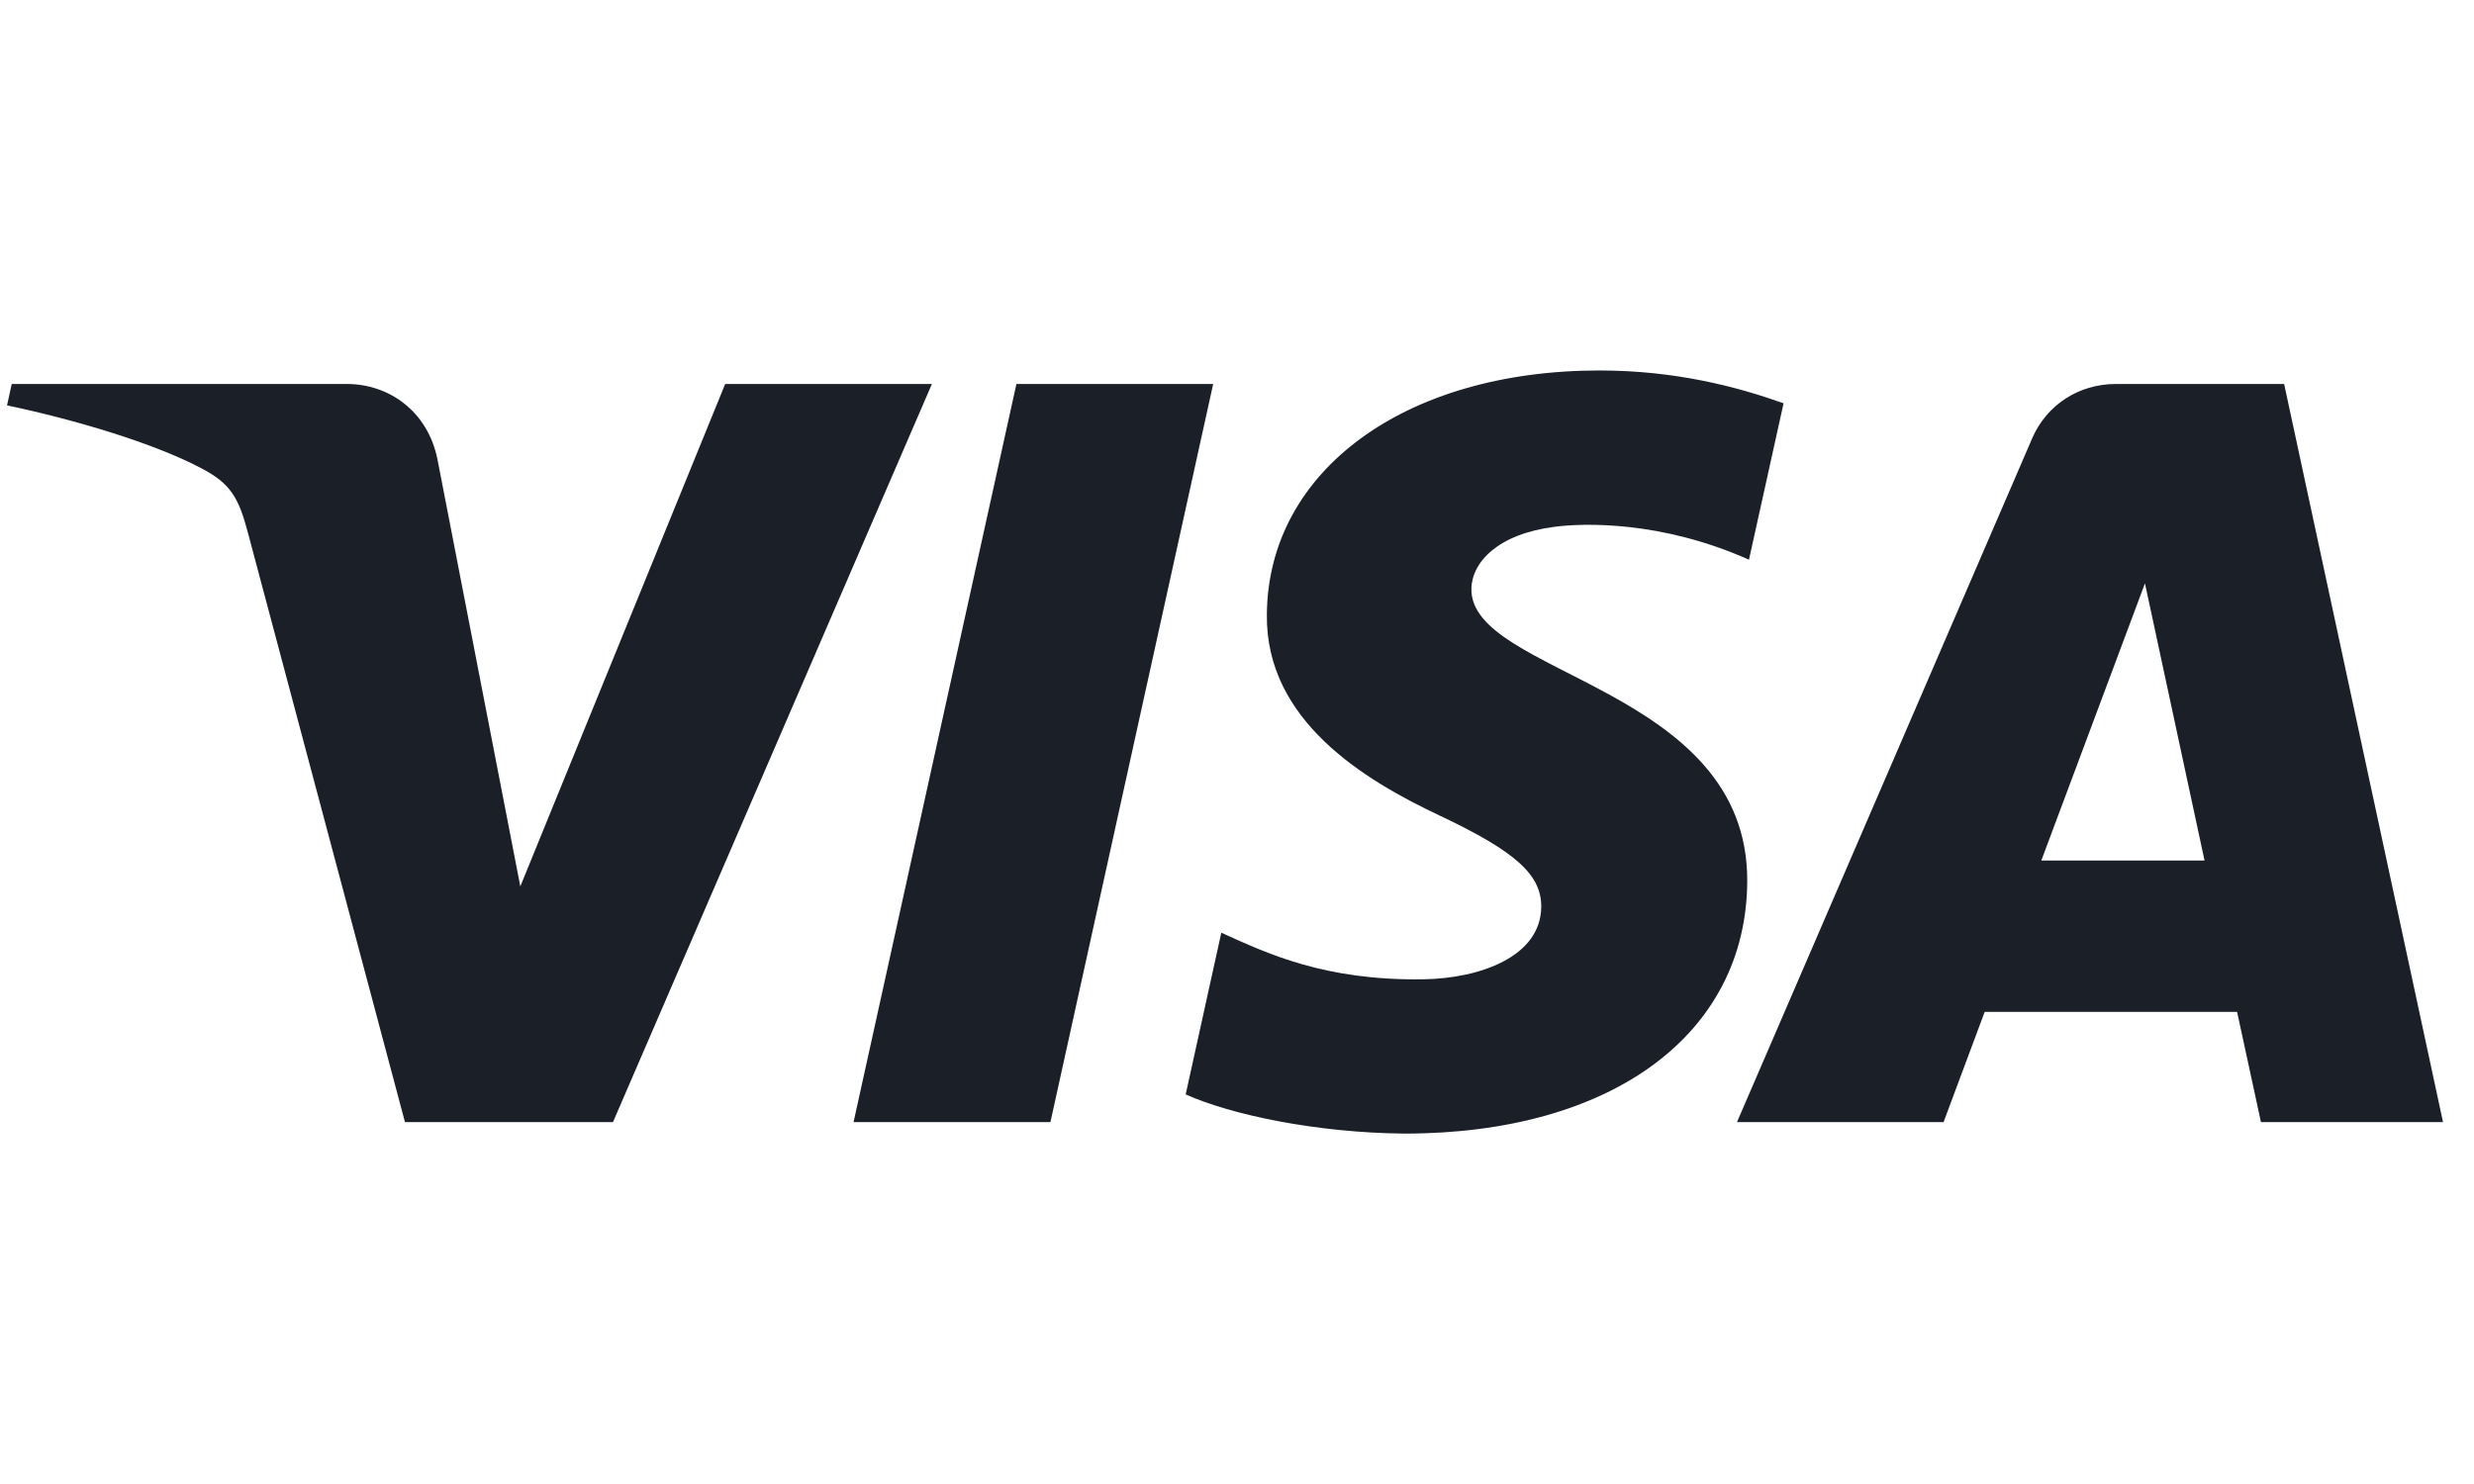 <svg width="70" height="42" viewBox="0 0 70 42" fill="none" xmlns="http://www.w3.org/2000/svg">
<g clip-path="url(#clip0_5759_67315)">
<path d="M35.845 17.39C35.806 20.398 38.608 22.077 40.719 23.075C42.888 24.099 43.617 24.756 43.608 25.672C43.592 27.074 41.878 27.692 40.274 27.716C37.476 27.759 35.849 26.983 34.556 26.397L33.548 30.974C34.846 31.554 37.248 32.06 39.74 32.083C45.589 32.083 49.416 29.281 49.437 24.937C49.459 19.424 41.578 19.119 41.632 16.655C41.651 15.908 42.385 15.11 43.995 14.908C44.792 14.805 46.992 14.727 49.486 15.841L50.465 11.413C49.124 10.939 47.4 10.485 45.254 10.485C39.748 10.485 35.876 13.325 35.845 17.39ZM59.872 10.867C58.804 10.867 57.904 11.471 57.502 12.399L49.147 31.757H54.992L56.155 28.638H63.297L63.972 31.757H69.123L64.628 10.867L59.872 10.867ZM60.69 16.51L62.376 24.355H57.757L60.69 16.51ZM28.759 10.867L24.151 31.757H29.721L34.326 10.867L28.759 10.867ZM20.519 10.867L14.722 25.086L12.377 12.996C12.102 11.646 11.015 10.867 9.808 10.867H0.332L0.199 11.473C2.145 11.883 4.355 12.544 5.694 13.251C6.514 13.683 6.748 14.06 7.017 15.086L11.458 31.757H17.344L26.368 10.867L20.519 10.867Z" fill="#1B1F28"/>
</g>
<defs>
<clipPath id="clip0_5759_67315">
<rect width="68.924" height="41.113" fill="white" transform="translate(0.199 0.857)"/>
</clipPath>
</defs>
</svg>
